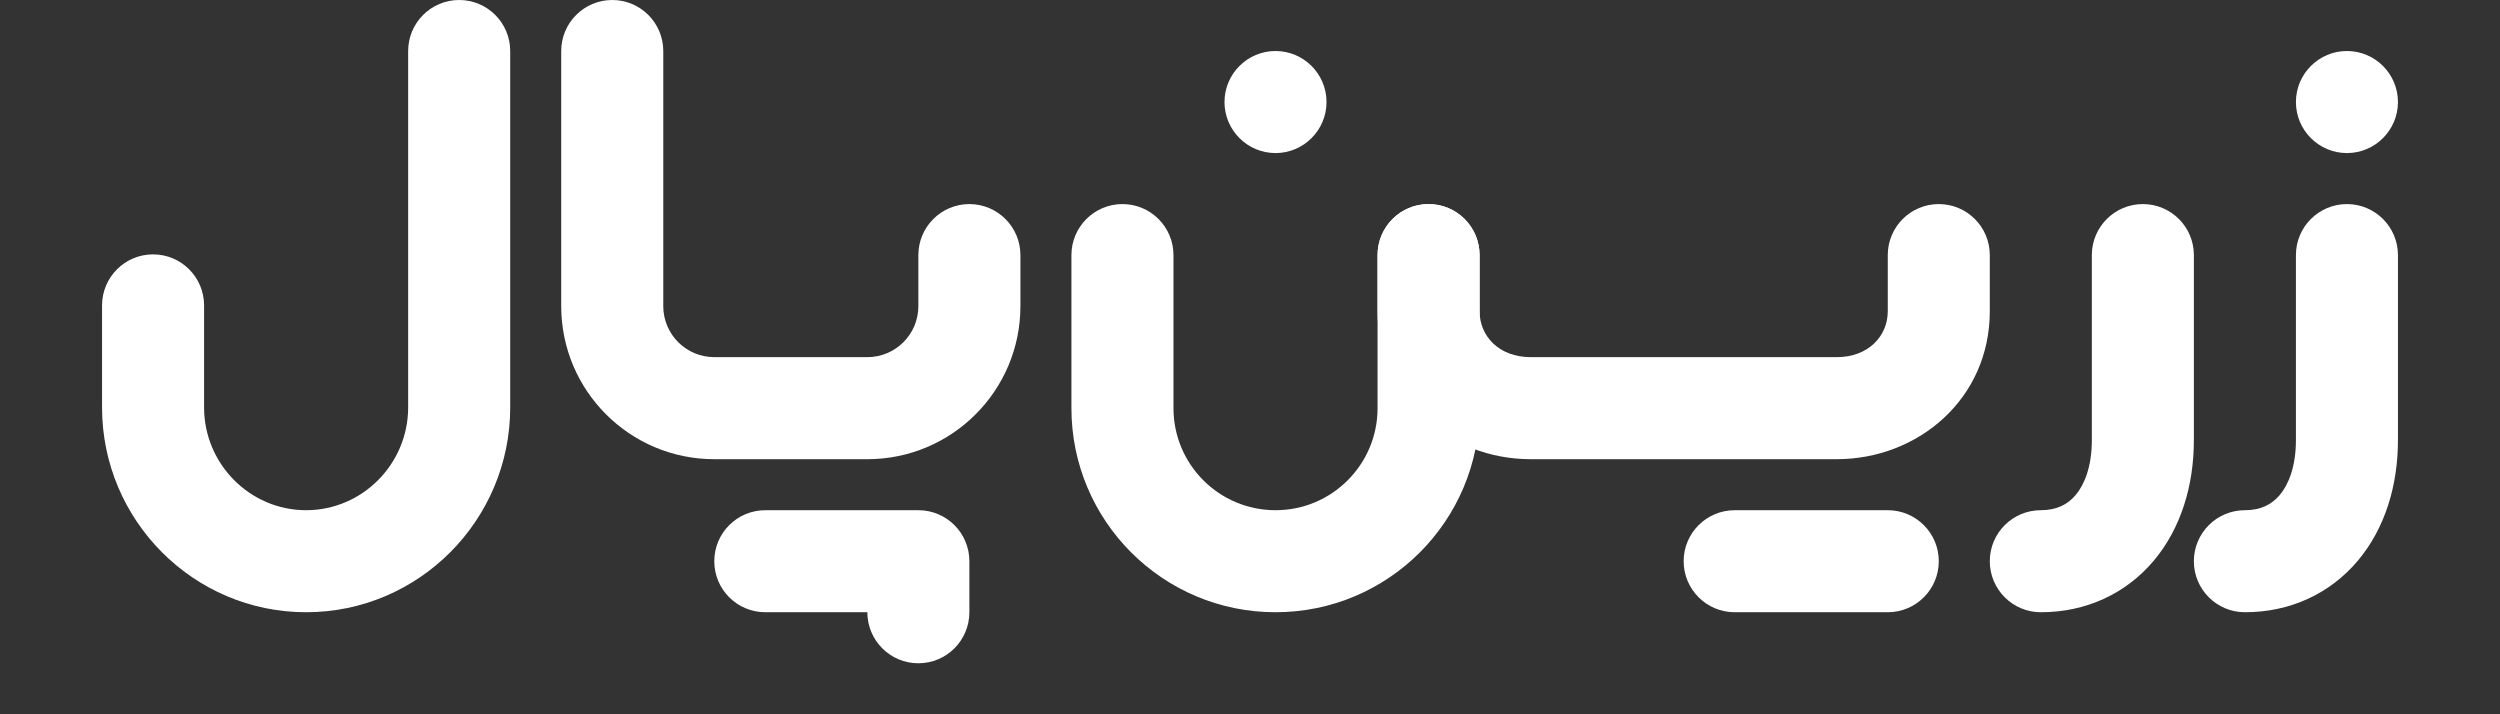 <svg width="84" height="24" viewBox="0 0 84 24" fill="none" xmlns="http://www.w3.org/2000/svg">
<rect x="0" y="0" width="84" height="24" fill="#333333" stroke="none"/>
<path fill-rule="evenodd" clip-rule="evenodd" d="M20.571 0C21.518 0 22.286 0.768 22.286 1.714V10.286C22.286 11.232 23.053 12 24 12H29.143C30.09 12 30.857 11.232 30.857 10.286V8.571C30.857 7.625 31.625 6.857 32.571 6.857C33.518 6.857 34.286 7.625 34.286 8.571V10.286C34.286 13.126 31.983 15.429 29.143 15.429H24C21.16 15.429 18.857 13.126 18.857 10.286V1.714C18.857 0.768 19.625 0 20.571 0Z" fill="white"/>
<path fill-rule="evenodd" clip-rule="evenodd" d="M24 18.857C24 17.91 24.767 17.143 25.714 17.143H30.857C31.804 17.143 32.571 17.91 32.571 18.857V20.571C32.571 21.518 31.804 22.286 30.857 22.286C29.91 22.286 29.143 21.518 29.143 20.571H25.714C24.767 20.571 24 19.804 24 18.857Z" fill="white"/>
<path fill-rule="evenodd" clip-rule="evenodd" d="M15.429 0C16.375 0 17.143 0.768 17.143 1.714V13.69C17.143 17.477 14.072 20.571 10.285 20.571C6.498 20.571 3.429 17.477 3.429 13.69V10.261C3.429 9.315 4.196 8.547 5.143 8.547C6.09 8.547 6.857 9.315 6.857 10.261V13.69C6.857 15.583 8.391 17.143 10.285 17.143C12.179 17.143 13.714 15.583 13.714 13.69V1.714C13.714 0.768 14.482 0 15.429 0Z" fill="white"/>
<path fill-rule="evenodd" clip-rule="evenodd" d="M69.745 16.63C70.032 16.287 70.286 15.688 70.286 14.786V8.571C70.286 7.625 71.053 6.857 72 6.857C72.947 6.857 73.714 7.625 73.714 8.571V14.786C73.714 16.312 73.282 17.748 72.37 18.835C71.435 19.947 70.093 20.571 68.571 20.571C67.625 20.571 66.857 19.804 66.857 18.857C66.857 17.91 67.625 17.143 68.571 17.143C69.107 17.143 69.479 16.946 69.745 16.63Z" fill="white"/>
<path fill-rule="evenodd" clip-rule="evenodd" d="M76.602 16.63C76.889 16.287 77.143 15.688 77.143 14.786V8.571C77.143 7.625 77.91 6.857 78.857 6.857C79.804 6.857 80.571 7.625 80.571 8.571V14.786C80.571 16.312 80.139 17.748 79.227 18.835C78.293 19.947 76.95 20.571 75.429 20.571C74.482 20.571 73.714 19.804 73.714 18.857C73.714 17.91 74.482 17.143 75.429 17.143C75.965 17.143 76.336 16.946 76.602 16.63Z" fill="white"/>
<path fill-rule="evenodd" clip-rule="evenodd" d="M78.857 5.143C79.802 5.143 80.571 4.374 80.571 3.428C80.571 2.483 79.802 1.714 78.857 1.714C77.912 1.714 77.143 2.483 77.143 3.428C77.143 4.374 77.912 5.143 78.857 5.143Z" fill="white"/>
<path fill-rule="evenodd" clip-rule="evenodd" d="M56.571 18.857C56.571 17.91 57.339 17.143 58.286 17.143H63.429C64.375 17.143 65.143 17.91 65.143 18.857C65.143 19.804 64.375 20.571 63.429 20.571H58.286C57.339 20.571 56.571 19.804 56.571 18.857Z" fill="white"/>
<path fill-rule="evenodd" clip-rule="evenodd" d="M48 6.857C48.947 6.857 49.714 7.625 49.714 8.571V10.457C49.714 11.29 50.364 12 51.429 12H61.714C62.779 12 63.429 11.29 63.429 10.457V8.571C63.429 7.625 64.196 6.857 65.143 6.857C66.09 6.857 66.857 7.625 66.857 8.571V10.457C66.857 13.411 64.437 15.429 61.714 15.429H51.429C48.706 15.429 46.286 13.411 46.286 10.457V8.571C46.286 7.625 47.053 6.857 48 6.857Z" fill="white"/>
<path fill-rule="evenodd" clip-rule="evenodd" d="M42.857 5.143C43.802 5.143 44.571 4.374 44.571 3.428C44.571 2.483 43.802 1.714 42.857 1.714C41.912 1.714 41.143 2.483 41.143 3.428C41.143 4.374 41.912 5.143 42.857 5.143Z" fill="white"/>
<path fill-rule="evenodd" clip-rule="evenodd" d="M37.714 6.857C38.661 6.857 39.429 7.625 39.429 8.571V13.714C39.429 15.608 40.964 17.143 42.857 17.143C44.751 17.143 46.286 15.608 46.286 13.714V8.571C46.286 7.625 47.053 6.857 48 6.857C48.947 6.857 49.714 7.625 49.714 8.571V13.714C49.714 17.501 46.644 20.571 42.857 20.571C39.07 20.571 36 17.501 36 13.714V8.571C36 7.625 36.767 6.857 37.714 6.857Z" fill="white"/>
</svg>
